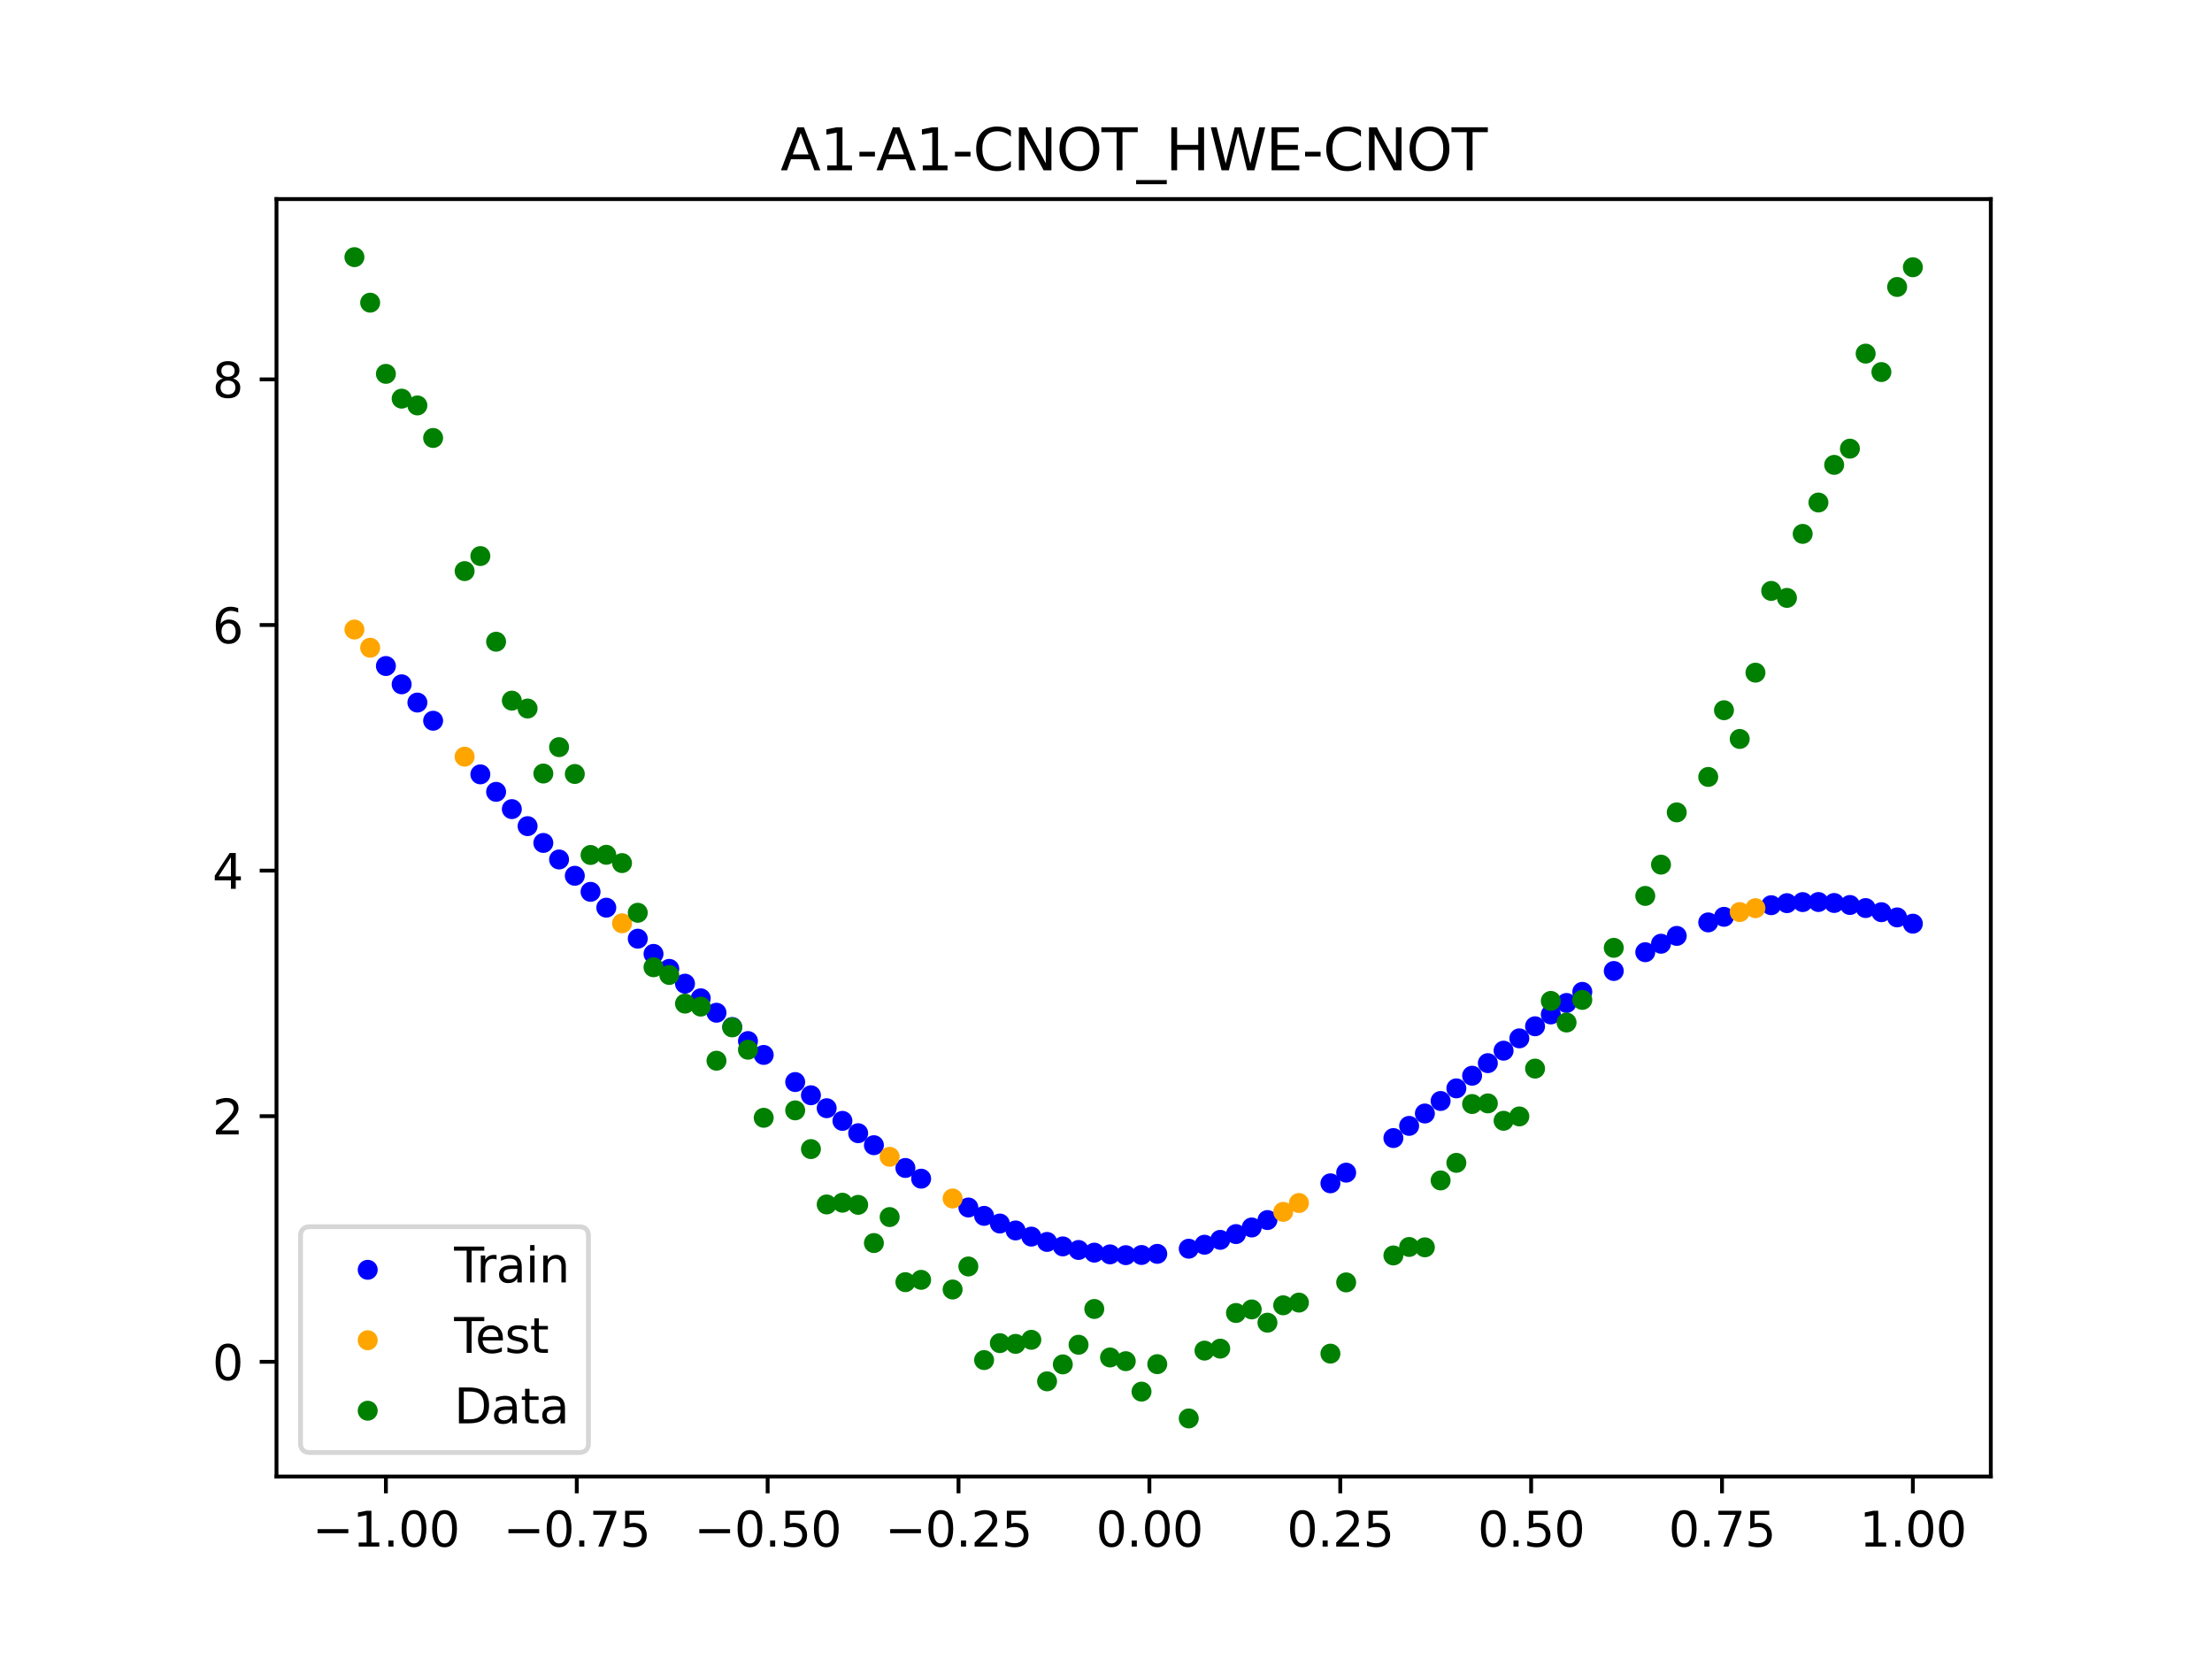 <?xml version="1.0" encoding="utf-8" standalone="no"?>
<!DOCTYPE svg PUBLIC "-//W3C//DTD SVG 1.1//EN"
  "http://www.w3.org/Graphics/SVG/1.1/DTD/svg11.dtd">
<svg xmlns:xlink="http://www.w3.org/1999/xlink" width="460.8pt" height="345.6pt" viewBox="0 0 460.8 345.6" xmlns="http://www.w3.org/2000/svg" version="1.1">
 <defs>
  <style type="text/css">*{stroke-linejoin: round; stroke-linecap: butt}</style>
 </defs>
 <g id="figure_1">
  <g id="patch_1">
   <path d="M 0 345.6 
L 460.8 345.6 
L 460.8 0 
L 0 0 
z
" style="fill: #ffffff"/>
  </g>
  <g id="axes_1">
   <g id="patch_2">
    <path d="M 57.6 307.584 
L 414.72 307.584 
L 414.72 41.472 
L 57.6 41.472 
z
" style="fill: #ffffff"/>
   </g>
   <g id="PathCollection_1">
    <defs>
     <path id="mf4f5e5ac88" d="M 0 1.581 
C 0.419 1.581 0.822 1.415 1.118 1.118 
C 1.415 0.822 1.581 0.419 1.581 0 
C 1.581 -0.419 1.415 -0.822 1.118 -1.118 
C 0.822 -1.415 0.419 -1.581 0 -1.581 
C -0.419 -1.581 -0.822 -1.415 -1.118 -1.118 
C -1.415 -0.822 -1.581 -0.419 -1.581 0 
C -1.581 0.419 -1.415 0.822 -1.118 1.118 
C -0.822 1.415 -0.419 1.581 0 1.581 
z
" style="stroke: #0000ff"/>
    </defs>
    <g clip-path="url(#p4b5ee2f07b)">
     <use xlink:href="#mf4f5e5ac88" x="208.286" y="254.884" style="fill: #0000ff; stroke: #0000ff"/>
     <use xlink:href="#mf4f5e5ac88" x="83.671" y="142.554" style="fill: #0000ff; stroke: #0000ff"/>
     <use xlink:href="#mf4f5e5ac88" x="349.297" y="194.965" style="fill: #0000ff; stroke: #0000ff"/>
     <use xlink:href="#mf4f5e5ac88" x="149.258" y="210.972" style="fill: #0000ff; stroke: #0000ff"/>
     <use xlink:href="#mf4f5e5ac88" x="293.548" y="234.542" style="fill: #0000ff; stroke: #0000ff"/>
     <use xlink:href="#mf4f5e5ac88" x="319.783" y="213.791" style="fill: #0000ff; stroke: #0000ff"/>
     <use xlink:href="#mf4f5e5ac88" x="254.196" y="258.284" style="fill: #0000ff; stroke: #0000ff"/>
     <use xlink:href="#mf4f5e5ac88" x="342.739" y="198.363" style="fill: #0000ff; stroke: #0000ff"/>
     <use xlink:href="#mf4f5e5ac88" x="142.699" y="204.919" style="fill: #0000ff; stroke: #0000ff"/>
     <use xlink:href="#mf4f5e5ac88" x="175.492" y="233.497" style="fill: #0000ff; stroke: #0000ff"/>
     <use xlink:href="#mf4f5e5ac88" x="250.917" y="259.301" style="fill: #0000ff; stroke: #0000ff"/>
     <use xlink:href="#mf4f5e5ac88" x="155.816" y="216.871" style="fill: #0000ff; stroke: #0000ff"/>
     <use xlink:href="#mf4f5e5ac88" x="86.95" y="146.357" style="fill: #0000ff; stroke: #0000ff"/>
     <use xlink:href="#mf4f5e5ac88" x="123.023" y="185.788" style="fill: #0000ff; stroke: #0000ff"/>
     <use xlink:href="#mf4f5e5ac88" x="313.224" y="218.874" style="fill: #0000ff; stroke: #0000ff"/>
     <use xlink:href="#mf4f5e5ac88" x="100.067" y="161.314" style="fill: #0000ff; stroke: #0000ff"/>
     <use xlink:href="#mf4f5e5ac88" x="132.861" y="195.547" style="fill: #0000ff; stroke: #0000ff"/>
     <use xlink:href="#mf4f5e5ac88" x="182.051" y="238.566" style="fill: #0000ff; stroke: #0000ff"/>
     <use xlink:href="#mf4f5e5ac88" x="382.091" y="188.108" style="fill: #0000ff; stroke: #0000ff"/>
     <use xlink:href="#mf4f5e5ac88" x="188.61" y="243.31" style="fill: #0000ff; stroke: #0000ff"/>
     <use xlink:href="#mf4f5e5ac88" x="247.638" y="260.13" style="fill: #0000ff; stroke: #0000ff"/>
     <use xlink:href="#mf4f5e5ac88" x="300.107" y="229.352" style="fill: #0000ff; stroke: #0000ff"/>
     <use xlink:href="#mf4f5e5ac88" x="152.537" y="213.941" style="fill: #0000ff; stroke: #0000ff"/>
     <use xlink:href="#mf4f5e5ac88" x="205.006" y="253.287" style="fill: #0000ff; stroke: #0000ff"/>
     <use xlink:href="#mf4f5e5ac88" x="306.666" y="224.094" style="fill: #0000ff; stroke: #0000ff"/>
     <use xlink:href="#mf4f5e5ac88" x="280.431" y="244.285" style="fill: #0000ff; stroke: #0000ff"/>
     <use xlink:href="#mf4f5e5ac88" x="90.229" y="150.142" style="fill: #0000ff; stroke: #0000ff"/>
     <use xlink:href="#mf4f5e5ac88" x="326.342" y="208.937" style="fill: #0000ff; stroke: #0000ff"/>
     <use xlink:href="#mf4f5e5ac88" x="296.828" y="231.962" style="fill: #0000ff; stroke: #0000ff"/>
     <use xlink:href="#mf4f5e5ac88" x="165.654" y="225.41" style="fill: #0000ff; stroke: #0000ff"/>
     <use xlink:href="#mf4f5e5ac88" x="231.241" y="261.309" style="fill: #0000ff; stroke: #0000ff"/>
     <use xlink:href="#mf4f5e5ac88" x="277.152" y="246.508" style="fill: #0000ff; stroke: #0000ff"/>
     <use xlink:href="#mf4f5e5ac88" x="106.626" y="168.554" style="fill: #0000ff; stroke: #0000ff"/>
     <use xlink:href="#mf4f5e5ac88" x="172.213" y="230.859" style="fill: #0000ff; stroke: #0000ff"/>
     <use xlink:href="#mf4f5e5ac88" x="346.018" y="196.595" style="fill: #0000ff; stroke: #0000ff"/>
     <use xlink:href="#mf4f5e5ac88" x="309.945" y="221.473" style="fill: #0000ff; stroke: #0000ff"/>
     <use xlink:href="#mf4f5e5ac88" x="359.135" y="190.991" style="fill: #0000ff; stroke: #0000ff"/>
     <use xlink:href="#mf4f5e5ac88" x="116.464" y="179.045" style="fill: #0000ff; stroke: #0000ff"/>
     <use xlink:href="#mf4f5e5ac88" x="103.347" y="164.958" style="fill: #0000ff; stroke: #0000ff"/>
     <use xlink:href="#mf4f5e5ac88" x="159.096" y="219.761" style="fill: #0000ff; stroke: #0000ff"/>
     <use xlink:href="#mf4f5e5ac88" x="119.743" y="182.442" style="fill: #0000ff; stroke: #0000ff"/>
     <use xlink:href="#mf4f5e5ac88" x="178.772" y="236.068" style="fill: #0000ff; stroke: #0000ff"/>
     <use xlink:href="#mf4f5e5ac88" x="241.079" y="261.2" style="fill: #0000ff; stroke: #0000ff"/>
     <use xlink:href="#mf4f5e5ac88" x="145.978" y="207.965" style="fill: #0000ff; stroke: #0000ff"/>
     <use xlink:href="#mf4f5e5ac88" x="168.934" y="228.162" style="fill: #0000ff; stroke: #0000ff"/>
     <use xlink:href="#mf4f5e5ac88" x="329.621" y="206.623" style="fill: #0000ff; stroke: #0000ff"/>
     <use xlink:href="#mf4f5e5ac88" x="264.034" y="254.161" style="fill: #0000ff; stroke: #0000ff"/>
     <use xlink:href="#mf4f5e5ac88" x="391.929" y="190.026" style="fill: #0000ff; stroke: #0000ff"/>
     <use xlink:href="#mf4f5e5ac88" x="336.18" y="202.274" style="fill: #0000ff; stroke: #0000ff"/>
     <use xlink:href="#mf4f5e5ac88" x="316.504" y="216.31" style="fill: #0000ff; stroke: #0000ff"/>
     <use xlink:href="#mf4f5e5ac88" x="191.889" y="245.54" style="fill: #0000ff; stroke: #0000ff"/>
     <use xlink:href="#mf4f5e5ac88" x="368.973" y="188.569" style="fill: #0000ff; stroke: #0000ff"/>
     <use xlink:href="#mf4f5e5ac88" x="398.487" y="192.418" style="fill: #0000ff; stroke: #0000ff"/>
     <use xlink:href="#mf4f5e5ac88" x="234.52" y="261.473" style="fill: #0000ff; stroke: #0000ff"/>
     <use xlink:href="#mf4f5e5ac88" x="109.905" y="172.102" style="fill: #0000ff; stroke: #0000ff"/>
     <use xlink:href="#mf4f5e5ac88" x="323.062" y="211.329" style="fill: #0000ff; stroke: #0000ff"/>
     <use xlink:href="#mf4f5e5ac88" x="126.302" y="189.087" style="fill: #0000ff; stroke: #0000ff"/>
     <use xlink:href="#mf4f5e5ac88" x="388.649" y="189.165" style="fill: #0000ff; stroke: #0000ff"/>
     <use xlink:href="#mf4f5e5ac88" x="227.962" y="260.948" style="fill: #0000ff; stroke: #0000ff"/>
     <use xlink:href="#mf4f5e5ac88" x="113.185" y="175.599" style="fill: #0000ff; stroke: #0000ff"/>
     <use xlink:href="#mf4f5e5ac88" x="260.755" y="255.706" style="fill: #0000ff; stroke: #0000ff"/>
     <use xlink:href="#mf4f5e5ac88" x="80.391" y="138.744" style="fill: #0000ff; stroke: #0000ff"/>
     <use xlink:href="#mf4f5e5ac88" x="139.42" y="201.835" style="fill: #0000ff; stroke: #0000ff"/>
     <use xlink:href="#mf4f5e5ac88" x="378.811" y="187.908" style="fill: #0000ff; stroke: #0000ff"/>
     <use xlink:href="#mf4f5e5ac88" x="375.532" y="187.922" style="fill: #0000ff; stroke: #0000ff"/>
     <use xlink:href="#mf4f5e5ac88" x="237.8" y="261.436" style="fill: #0000ff; stroke: #0000ff"/>
     <use xlink:href="#mf4f5e5ac88" x="290.269" y="237.078" style="fill: #0000ff; stroke: #0000ff"/>
     <use xlink:href="#mf4f5e5ac88" x="211.565" y="256.327" style="fill: #0000ff; stroke: #0000ff"/>
     <use xlink:href="#mf4f5e5ac88" x="136.14" y="198.712" style="fill: #0000ff; stroke: #0000ff"/>
     <use xlink:href="#mf4f5e5ac88" x="395.208" y="191.111" style="fill: #0000ff; stroke: #0000ff"/>
     <use xlink:href="#mf4f5e5ac88" x="385.37" y="188.526" style="fill: #0000ff; stroke: #0000ff"/>
     <use xlink:href="#mf4f5e5ac88" x="303.386" y="226.725" style="fill: #0000ff; stroke: #0000ff"/>
     <use xlink:href="#mf4f5e5ac88" x="224.682" y="260.392" style="fill: #0000ff; stroke: #0000ff"/>
     <use xlink:href="#mf4f5e5ac88" x="372.253" y="188.144" style="fill: #0000ff; stroke: #0000ff"/>
     <use xlink:href="#mf4f5e5ac88" x="257.476" y="257.083" style="fill: #0000ff; stroke: #0000ff"/>
     <use xlink:href="#mf4f5e5ac88" x="221.403" y="259.647" style="fill: #0000ff; stroke: #0000ff"/>
     <use xlink:href="#mf4f5e5ac88" x="355.856" y="192.154" style="fill: #0000ff; stroke: #0000ff"/>
     <use xlink:href="#mf4f5e5ac88" x="201.727" y="251.545" style="fill: #0000ff; stroke: #0000ff"/>
     <use xlink:href="#mf4f5e5ac88" x="214.844" y="257.607" style="fill: #0000ff; stroke: #0000ff"/>
     <use xlink:href="#mf4f5e5ac88" x="218.124" y="258.716" style="fill: #0000ff; stroke: #0000ff"/>
    </g>
   </g>
   <g id="PathCollection_2">
    <defs>
     <path id="mdca60b4e38" d="M 0 1.581 
C 0.419 1.581 0.822 1.415 1.118 1.118 
C 1.415 0.822 1.581 0.419 1.581 0 
C 1.581 -0.419 1.415 -0.822 1.118 -1.118 
C 0.822 -1.415 0.419 -1.581 0 -1.581 
C -0.419 -1.581 -0.822 -1.415 -1.118 -1.118 
C -1.415 -0.822 -1.581 -0.419 -1.581 0 
C -1.581 0.419 -1.415 0.822 -1.118 1.118 
C -0.822 1.415 -0.419 1.581 0 1.581 
z
" style="stroke: #ffa500"/>
    </defs>
    <g clip-path="url(#p4b5ee2f07b)">
     <use xlink:href="#mdca60b4e38" x="198.448" y="249.666" style="fill: #ffa500; stroke: #ffa500"/>
     <use xlink:href="#mdca60b4e38" x="365.694" y="189.19" style="fill: #ffa500; stroke: #ffa500"/>
     <use xlink:href="#mdca60b4e38" x="73.833" y="131.145" style="fill: #ffa500; stroke: #ffa500"/>
     <use xlink:href="#mdca60b4e38" x="96.788" y="157.628" style="fill: #ffa500; stroke: #ffa500"/>
     <use xlink:href="#mdca60b4e38" x="267.314" y="252.458" style="fill: #ffa500; stroke: #ffa500"/>
     <use xlink:href="#mdca60b4e38" x="129.581" y="192.339" style="fill: #ffa500; stroke: #ffa500"/>
     <use xlink:href="#mdca60b4e38" x="185.33" y="240.983" style="fill: #ffa500; stroke: #ffa500"/>
     <use xlink:href="#mdca60b4e38" x="270.593" y="250.607" style="fill: #ffa500; stroke: #ffa500"/>
     <use xlink:href="#mdca60b4e38" x="77.112" y="134.936" style="fill: #ffa500; stroke: #ffa500"/>
     <use xlink:href="#mdca60b4e38" x="362.415" y="190" style="fill: #ffa500; stroke: #ffa500"/>
    </g>
   </g>
   <g id="PathCollection_3">
    <defs>
     <path id="m0c8c5bd851" d="M 0 1.581 
C 0.419 1.581 0.822 1.415 1.118 1.118 
C 1.415 0.822 1.581 0.419 1.581 0 
C 1.581 -0.419 1.415 -0.822 1.118 -1.118 
C 0.822 -1.415 0.419 -1.581 0 -1.581 
C -0.419 -1.581 -0.822 -1.415 -1.118 -1.118 
C -1.415 -0.822 -1.581 -0.419 -1.581 0 
C -1.581 0.419 -1.415 0.822 -1.118 1.118 
C -0.822 1.415 -0.419 1.581 0 1.581 
z
" style="stroke: #008000"/>
    </defs>
    <g clip-path="url(#p4b5ee2f07b)">
     <use xlink:href="#m0c8c5bd851" x="208.286" y="279.798" style="fill: #008000; stroke: #008000"/>
     <use xlink:href="#m0c8c5bd851" x="83.671" y="83.047" style="fill: #008000; stroke: #008000"/>
     <use xlink:href="#m0c8c5bd851" x="349.297" y="169.235" style="fill: #008000; stroke: #008000"/>
     <use xlink:href="#m0c8c5bd851" x="149.258" y="220.967" style="fill: #008000; stroke: #008000"/>
     <use xlink:href="#m0c8c5bd851" x="293.548" y="259.766" style="fill: #008000; stroke: #008000"/>
     <use xlink:href="#m0c8c5bd851" x="319.783" y="222.609" style="fill: #008000; stroke: #008000"/>
     <use xlink:href="#m0c8c5bd851" x="254.196" y="280.945" style="fill: #008000; stroke: #008000"/>
     <use xlink:href="#m0c8c5bd851" x="342.739" y="186.636" style="fill: #008000; stroke: #008000"/>
     <use xlink:href="#m0c8c5bd851" x="142.699" y="209.073" style="fill: #008000; stroke: #008000"/>
     <use xlink:href="#m0c8c5bd851" x="175.492" y="250.548" style="fill: #008000; stroke: #008000"/>
     <use xlink:href="#m0c8c5bd851" x="250.917" y="281.357" style="fill: #008000; stroke: #008000"/>
     <use xlink:href="#m0c8c5bd851" x="155.816" y="218.675" style="fill: #008000; stroke: #008000"/>
     <use xlink:href="#m0c8c5bd851" x="86.95" y="84.461" style="fill: #008000; stroke: #008000"/>
     <use xlink:href="#m0c8c5bd851" x="123.023" y="178.109" style="fill: #008000; stroke: #008000"/>
     <use xlink:href="#m0c8c5bd851" x="313.224" y="233.476" style="fill: #008000; stroke: #008000"/>
     <use xlink:href="#m0c8c5bd851" x="100.067" y="115.838" style="fill: #008000; stroke: #008000"/>
     <use xlink:href="#m0c8c5bd851" x="132.861" y="190.145" style="fill: #008000; stroke: #008000"/>
     <use xlink:href="#m0c8c5bd851" x="182.051" y="258.951" style="fill: #008000; stroke: #008000"/>
     <use xlink:href="#m0c8c5bd851" x="382.091" y="96.844" style="fill: #008000; stroke: #008000"/>
     <use xlink:href="#m0c8c5bd851" x="188.61" y="267.097" style="fill: #008000; stroke: #008000"/>
     <use xlink:href="#m0c8c5bd851" x="247.638" y="295.488" style="fill: #008000; stroke: #008000"/>
     <use xlink:href="#m0c8c5bd851" x="300.107" y="245.907" style="fill: #008000; stroke: #008000"/>
     <use xlink:href="#m0c8c5bd851" x="152.537" y="214.021" style="fill: #008000; stroke: #008000"/>
     <use xlink:href="#m0c8c5bd851" x="205.006" y="283.329" style="fill: #008000; stroke: #008000"/>
     <use xlink:href="#m0c8c5bd851" x="306.666" y="229.986" style="fill: #008000; stroke: #008000"/>
     <use xlink:href="#m0c8c5bd851" x="280.431" y="267.148" style="fill: #008000; stroke: #008000"/>
     <use xlink:href="#m0c8c5bd851" x="90.229" y="91.238" style="fill: #008000; stroke: #008000"/>
     <use xlink:href="#m0c8c5bd851" x="326.342" y="213.009" style="fill: #008000; stroke: #008000"/>
     <use xlink:href="#m0c8c5bd851" x="296.828" y="259.841" style="fill: #008000; stroke: #008000"/>
     <use xlink:href="#m0c8c5bd851" x="165.654" y="231.312" style="fill: #008000; stroke: #008000"/>
     <use xlink:href="#m0c8c5bd851" x="231.241" y="282.785" style="fill: #008000; stroke: #008000"/>
     <use xlink:href="#m0c8c5bd851" x="277.152" y="281.988" style="fill: #008000; stroke: #008000"/>
     <use xlink:href="#m0c8c5bd851" x="106.626" y="145.957" style="fill: #008000; stroke: #008000"/>
     <use xlink:href="#m0c8c5bd851" x="172.213" y="250.909" style="fill: #008000; stroke: #008000"/>
     <use xlink:href="#m0c8c5bd851" x="346.018" y="180.121" style="fill: #008000; stroke: #008000"/>
     <use xlink:href="#m0c8c5bd851" x="309.945" y="229.858" style="fill: #008000; stroke: #008000"/>
     <use xlink:href="#m0c8c5bd851" x="359.135" y="147.953" style="fill: #008000; stroke: #008000"/>
     <use xlink:href="#m0c8c5bd851" x="116.464" y="155.642" style="fill: #008000; stroke: #008000"/>
     <use xlink:href="#m0c8c5bd851" x="103.347" y="133.681" style="fill: #008000; stroke: #008000"/>
     <use xlink:href="#m0c8c5bd851" x="159.096" y="232.856" style="fill: #008000; stroke: #008000"/>
     <use xlink:href="#m0c8c5bd851" x="119.743" y="161.234" style="fill: #008000; stroke: #008000"/>
     <use xlink:href="#m0c8c5bd851" x="178.772" y="250.991" style="fill: #008000; stroke: #008000"/>
     <use xlink:href="#m0c8c5bd851" x="241.079" y="284.178" style="fill: #008000; stroke: #008000"/>
     <use xlink:href="#m0c8c5bd851" x="145.978" y="209.694" style="fill: #008000; stroke: #008000"/>
     <use xlink:href="#m0c8c5bd851" x="168.934" y="239.376" style="fill: #008000; stroke: #008000"/>
     <use xlink:href="#m0c8c5bd851" x="329.621" y="208.299" style="fill: #008000; stroke: #008000"/>
     <use xlink:href="#m0c8c5bd851" x="264.034" y="275.541" style="fill: #008000; stroke: #008000"/>
     <use xlink:href="#m0c8c5bd851" x="391.929" y="77.507" style="fill: #008000; stroke: #008000"/>
     <use xlink:href="#m0c8c5bd851" x="336.18" y="197.449" style="fill: #008000; stroke: #008000"/>
     <use xlink:href="#m0c8c5bd851" x="316.504" y="232.571" style="fill: #008000; stroke: #008000"/>
     <use xlink:href="#m0c8c5bd851" x="191.889" y="266.612" style="fill: #008000; stroke: #008000"/>
     <use xlink:href="#m0c8c5bd851" x="368.973" y="123.096" style="fill: #008000; stroke: #008000"/>
     <use xlink:href="#m0c8c5bd851" x="398.487" y="55.672" style="fill: #008000; stroke: #008000"/>
     <use xlink:href="#m0c8c5bd851" x="234.52" y="283.56" style="fill: #008000; stroke: #008000"/>
     <use xlink:href="#m0c8c5bd851" x="109.905" y="147.599" style="fill: #008000; stroke: #008000"/>
     <use xlink:href="#m0c8c5bd851" x="323.062" y="208.507" style="fill: #008000; stroke: #008000"/>
     <use xlink:href="#m0c8c5bd851" x="126.302" y="178.07" style="fill: #008000; stroke: #008000"/>
     <use xlink:href="#m0c8c5bd851" x="388.649" y="73.667" style="fill: #008000; stroke: #008000"/>
     <use xlink:href="#m0c8c5bd851" x="227.962" y="272.682" style="fill: #008000; stroke: #008000"/>
     <use xlink:href="#m0c8c5bd851" x="113.185" y="161.141" style="fill: #008000; stroke: #008000"/>
     <use xlink:href="#m0c8c5bd851" x="260.755" y="272.778" style="fill: #008000; stroke: #008000"/>
     <use xlink:href="#m0c8c5bd851" x="80.391" y="77.883" style="fill: #008000; stroke: #008000"/>
     <use xlink:href="#m0c8c5bd851" x="139.42" y="203.102" style="fill: #008000; stroke: #008000"/>
     <use xlink:href="#m0c8c5bd851" x="378.811" y="104.684" style="fill: #008000; stroke: #008000"/>
     <use xlink:href="#m0c8c5bd851" x="375.532" y="111.216" style="fill: #008000; stroke: #008000"/>
     <use xlink:href="#m0c8c5bd851" x="237.8" y="289.903" style="fill: #008000; stroke: #008000"/>
     <use xlink:href="#m0c8c5bd851" x="290.269" y="261.533" style="fill: #008000; stroke: #008000"/>
     <use xlink:href="#m0c8c5bd851" x="211.565" y="279.954" style="fill: #008000; stroke: #008000"/>
     <use xlink:href="#m0c8c5bd851" x="136.14" y="201.496" style="fill: #008000; stroke: #008000"/>
     <use xlink:href="#m0c8c5bd851" x="395.208" y="59.781" style="fill: #008000; stroke: #008000"/>
     <use xlink:href="#m0c8c5bd851" x="385.37" y="93.463" style="fill: #008000; stroke: #008000"/>
     <use xlink:href="#m0c8c5bd851" x="303.386" y="242.242" style="fill: #008000; stroke: #008000"/>
     <use xlink:href="#m0c8c5bd851" x="224.682" y="280.135" style="fill: #008000; stroke: #008000"/>
     <use xlink:href="#m0c8c5bd851" x="372.253" y="124.552" style="fill: #008000; stroke: #008000"/>
     <use xlink:href="#m0c8c5bd851" x="257.476" y="273.52" style="fill: #008000; stroke: #008000"/>
     <use xlink:href="#m0c8c5bd851" x="221.403" y="284.229" style="fill: #008000; stroke: #008000"/>
     <use xlink:href="#m0c8c5bd851" x="355.856" y="161.851" style="fill: #008000; stroke: #008000"/>
     <use xlink:href="#m0c8c5bd851" x="201.727" y="263.828" style="fill: #008000; stroke: #008000"/>
     <use xlink:href="#m0c8c5bd851" x="214.844" y="279.105" style="fill: #008000; stroke: #008000"/>
     <use xlink:href="#m0c8c5bd851" x="218.124" y="287.758" style="fill: #008000; stroke: #008000"/>
    </g>
   </g>
   <g id="PathCollection_4">
    <g clip-path="url(#p4b5ee2f07b)">
     <use xlink:href="#m0c8c5bd851" x="198.448" y="268.627" style="fill: #008000; stroke: #008000"/>
     <use xlink:href="#m0c8c5bd851" x="365.694" y="140.127" style="fill: #008000; stroke: #008000"/>
     <use xlink:href="#m0c8c5bd851" x="73.833" y="53.568" style="fill: #008000; stroke: #008000"/>
     <use xlink:href="#m0c8c5bd851" x="96.788" y="118.971" style="fill: #008000; stroke: #008000"/>
     <use xlink:href="#m0c8c5bd851" x="267.314" y="271.918" style="fill: #008000; stroke: #008000"/>
     <use xlink:href="#m0c8c5bd851" x="129.581" y="179.797" style="fill: #008000; stroke: #008000"/>
     <use xlink:href="#m0c8c5bd851" x="185.33" y="253.537" style="fill: #008000; stroke: #008000"/>
     <use xlink:href="#m0c8c5bd851" x="270.593" y="271.354" style="fill: #008000; stroke: #008000"/>
     <use xlink:href="#m0c8c5bd851" x="77.112" y="63.052" style="fill: #008000; stroke: #008000"/>
     <use xlink:href="#m0c8c5bd851" x="362.415" y="153.936" style="fill: #008000; stroke: #008000"/>
    </g>
   </g>
   <g id="matplotlib.axis_1">
    <g id="xtick_1">
     <g id="line2d_1">
      <defs>
       <path id="m1cff3e591e" d="M 0 0 
L 0 3.5 
" style="stroke: #000000; stroke-width: 0.8"/>
      </defs>
      <g>
       <use xlink:href="#m1cff3e591e" x="80.391" y="307.584" style="stroke: #000000; stroke-width: 0.8"/>
      </g>
     </g>
     <g id="text_1">
      <!-- −1.00 -->
      <g transform="translate(65.069 322.182) scale(0.1 -0.1)">
       <defs>
        <path id="DejaVuSans-2212" d="M 678 2272 
L 4684 2272 
L 4684 1741 
L 678 1741 
L 678 2272 
z
" transform="scale(0.016)"/>
        <path id="DejaVuSans-31" d="M 794 531 
L 1825 531 
L 1825 4091 
L 703 3866 
L 703 4441 
L 1819 4666 
L 2450 4666 
L 2450 531 
L 3481 531 
L 3481 0 
L 794 0 
L 794 531 
z
" transform="scale(0.016)"/>
        <path id="DejaVuSans-2e" d="M 684 794 
L 1344 794 
L 1344 0 
L 684 0 
L 684 794 
z
" transform="scale(0.016)"/>
        <path id="DejaVuSans-30" d="M 2034 4250 
Q 1547 4250 1301 3770 
Q 1056 3291 1056 2328 
Q 1056 1369 1301 889 
Q 1547 409 2034 409 
Q 2525 409 2770 889 
Q 3016 1369 3016 2328 
Q 3016 3291 2770 3770 
Q 2525 4250 2034 4250 
z
M 2034 4750 
Q 2819 4750 3233 4129 
Q 3647 3509 3647 2328 
Q 3647 1150 3233 529 
Q 2819 -91 2034 -91 
Q 1250 -91 836 529 
Q 422 1150 422 2328 
Q 422 3509 836 4129 
Q 1250 4750 2034 4750 
z
" transform="scale(0.016)"/>
       </defs>
       <use xlink:href="#DejaVuSans-2212"/>
       <use xlink:href="#DejaVuSans-31" x="83.789"/>
       <use xlink:href="#DejaVuSans-2e" x="147.412"/>
       <use xlink:href="#DejaVuSans-30" x="179.199"/>
       <use xlink:href="#DejaVuSans-30" x="242.822"/>
      </g>
     </g>
    </g>
    <g id="xtick_2">
     <g id="line2d_2">
      <g>
       <use xlink:href="#m1cff3e591e" x="120.153" y="307.584" style="stroke: #000000; stroke-width: 0.8"/>
      </g>
     </g>
     <g id="text_2">
      <!-- −0.75 -->
      <g transform="translate(104.831 322.182) scale(0.1 -0.1)">
       <defs>
        <path id="DejaVuSans-37" d="M 525 4666 
L 3525 4666 
L 3525 4397 
L 1831 0 
L 1172 0 
L 2766 4134 
L 525 4134 
L 525 4666 
z
" transform="scale(0.016)"/>
        <path id="DejaVuSans-35" d="M 691 4666 
L 3169 4666 
L 3169 4134 
L 1269 4134 
L 1269 2991 
Q 1406 3038 1543 3061 
Q 1681 3084 1819 3084 
Q 2600 3084 3056 2656 
Q 3513 2228 3513 1497 
Q 3513 744 3044 326 
Q 2575 -91 1722 -91 
Q 1428 -91 1123 -41 
Q 819 9 494 109 
L 494 744 
Q 775 591 1075 516 
Q 1375 441 1709 441 
Q 2250 441 2565 725 
Q 2881 1009 2881 1497 
Q 2881 1984 2565 2268 
Q 2250 2553 1709 2553 
Q 1456 2553 1204 2497 
Q 953 2441 691 2322 
L 691 4666 
z
" transform="scale(0.016)"/>
       </defs>
       <use xlink:href="#DejaVuSans-2212"/>
       <use xlink:href="#DejaVuSans-30" x="83.789"/>
       <use xlink:href="#DejaVuSans-2e" x="147.412"/>
       <use xlink:href="#DejaVuSans-37" x="179.199"/>
       <use xlink:href="#DejaVuSans-35" x="242.822"/>
      </g>
     </g>
    </g>
    <g id="xtick_3">
     <g id="line2d_3">
      <g>
       <use xlink:href="#m1cff3e591e" x="159.915" y="307.584" style="stroke: #000000; stroke-width: 0.8"/>
      </g>
     </g>
     <g id="text_3">
      <!-- −0.50 -->
      <g transform="translate(144.593 322.182) scale(0.1 -0.1)">
       <use xlink:href="#DejaVuSans-2212"/>
       <use xlink:href="#DejaVuSans-30" x="83.789"/>
       <use xlink:href="#DejaVuSans-2e" x="147.412"/>
       <use xlink:href="#DejaVuSans-35" x="179.199"/>
       <use xlink:href="#DejaVuSans-30" x="242.822"/>
      </g>
     </g>
    </g>
    <g id="xtick_4">
     <g id="line2d_4">
      <g>
       <use xlink:href="#m1cff3e591e" x="199.677" y="307.584" style="stroke: #000000; stroke-width: 0.8"/>
      </g>
     </g>
     <g id="text_4">
      <!-- −0.25 -->
      <g transform="translate(184.355 322.182) scale(0.1 -0.1)">
       <defs>
        <path id="DejaVuSans-32" d="M 1228 531 
L 3431 531 
L 3431 0 
L 469 0 
L 469 531 
Q 828 903 1448 1529 
Q 2069 2156 2228 2338 
Q 2531 2678 2651 2914 
Q 2772 3150 2772 3378 
Q 2772 3750 2511 3984 
Q 2250 4219 1831 4219 
Q 1534 4219 1204 4116 
Q 875 4013 500 3803 
L 500 4441 
Q 881 4594 1212 4672 
Q 1544 4750 1819 4750 
Q 2544 4750 2975 4387 
Q 3406 4025 3406 3419 
Q 3406 3131 3298 2873 
Q 3191 2616 2906 2266 
Q 2828 2175 2409 1742 
Q 1991 1309 1228 531 
z
" transform="scale(0.016)"/>
       </defs>
       <use xlink:href="#DejaVuSans-2212"/>
       <use xlink:href="#DejaVuSans-30" x="83.789"/>
       <use xlink:href="#DejaVuSans-2e" x="147.412"/>
       <use xlink:href="#DejaVuSans-32" x="179.199"/>
       <use xlink:href="#DejaVuSans-35" x="242.822"/>
      </g>
     </g>
    </g>
    <g id="xtick_5">
     <g id="line2d_5">
      <g>
       <use xlink:href="#m1cff3e591e" x="239.439" y="307.584" style="stroke: #000000; stroke-width: 0.8"/>
      </g>
     </g>
     <g id="text_5">
      <!-- 0.00 -->
      <g transform="translate(228.307 322.182) scale(0.1 -0.1)">
       <use xlink:href="#DejaVuSans-30"/>
       <use xlink:href="#DejaVuSans-2e" x="63.623"/>
       <use xlink:href="#DejaVuSans-30" x="95.41"/>
       <use xlink:href="#DejaVuSans-30" x="159.033"/>
      </g>
     </g>
    </g>
    <g id="xtick_6">
     <g id="line2d_6">
      <g>
       <use xlink:href="#m1cff3e591e" x="279.201" y="307.584" style="stroke: #000000; stroke-width: 0.8"/>
      </g>
     </g>
     <g id="text_6">
      <!-- 0.25 -->
      <g transform="translate(268.069 322.182) scale(0.1 -0.1)">
       <use xlink:href="#DejaVuSans-30"/>
       <use xlink:href="#DejaVuSans-2e" x="63.623"/>
       <use xlink:href="#DejaVuSans-32" x="95.41"/>
       <use xlink:href="#DejaVuSans-35" x="159.033"/>
      </g>
     </g>
    </g>
    <g id="xtick_7">
     <g id="line2d_7">
      <g>
       <use xlink:href="#m1cff3e591e" x="318.963" y="307.584" style="stroke: #000000; stroke-width: 0.8"/>
      </g>
     </g>
     <g id="text_7">
      <!-- 0.50 -->
      <g transform="translate(307.83 322.182) scale(0.1 -0.1)">
       <use xlink:href="#DejaVuSans-30"/>
       <use xlink:href="#DejaVuSans-2e" x="63.623"/>
       <use xlink:href="#DejaVuSans-35" x="95.41"/>
       <use xlink:href="#DejaVuSans-30" x="159.033"/>
      </g>
     </g>
    </g>
    <g id="xtick_8">
     <g id="line2d_8">
      <g>
       <use xlink:href="#m1cff3e591e" x="358.725" y="307.584" style="stroke: #000000; stroke-width: 0.8"/>
      </g>
     </g>
     <g id="text_8">
      <!-- 0.75 -->
      <g transform="translate(347.592 322.182) scale(0.1 -0.1)">
       <use xlink:href="#DejaVuSans-30"/>
       <use xlink:href="#DejaVuSans-2e" x="63.623"/>
       <use xlink:href="#DejaVuSans-37" x="95.41"/>
       <use xlink:href="#DejaVuSans-35" x="159.033"/>
      </g>
     </g>
    </g>
    <g id="xtick_9">
     <g id="line2d_9">
      <g>
       <use xlink:href="#m1cff3e591e" x="398.487" y="307.584" style="stroke: #000000; stroke-width: 0.8"/>
      </g>
     </g>
     <g id="text_9">
      <!-- 1.00 -->
      <g transform="translate(387.354 322.182) scale(0.1 -0.1)">
       <use xlink:href="#DejaVuSans-31"/>
       <use xlink:href="#DejaVuSans-2e" x="63.623"/>
       <use xlink:href="#DejaVuSans-30" x="95.41"/>
       <use xlink:href="#DejaVuSans-30" x="159.033"/>
      </g>
     </g>
    </g>
   </g>
   <g id="matplotlib.axis_2">
    <g id="ytick_1">
     <g id="line2d_10">
      <defs>
       <path id="mc154a8f2c8" d="M 0 0 
L -3.5 0 
" style="stroke: #000000; stroke-width: 0.8"/>
      </defs>
      <g>
       <use xlink:href="#mc154a8f2c8" x="57.6" y="283.689" style="stroke: #000000; stroke-width: 0.8"/>
      </g>
     </g>
     <g id="text_10">
      <!-- 0 -->
      <g transform="translate(44.237 287.489) scale(0.1 -0.1)">
       <use xlink:href="#DejaVuSans-30"/>
      </g>
     </g>
    </g>
    <g id="ytick_2">
     <g id="line2d_11">
      <g>
       <use xlink:href="#mc154a8f2c8" x="57.6" y="232.524" style="stroke: #000000; stroke-width: 0.8"/>
      </g>
     </g>
     <g id="text_11">
      <!-- 2 -->
      <g transform="translate(44.237 236.324) scale(0.1 -0.1)">
       <use xlink:href="#DejaVuSans-32"/>
      </g>
     </g>
    </g>
    <g id="ytick_3">
     <g id="line2d_12">
      <g>
       <use xlink:href="#mc154a8f2c8" x="57.6" y="181.36" style="stroke: #000000; stroke-width: 0.8"/>
      </g>
     </g>
     <g id="text_12">
      <!-- 4 -->
      <g transform="translate(44.237 185.159) scale(0.1 -0.1)">
       <defs>
        <path id="DejaVuSans-34" d="M 2419 4116 
L 825 1625 
L 2419 1625 
L 2419 4116 
z
M 2253 4666 
L 3047 4666 
L 3047 1625 
L 3713 1625 
L 3713 1100 
L 3047 1100 
L 3047 0 
L 2419 0 
L 2419 1100 
L 313 1100 
L 313 1709 
L 2253 4666 
z
" transform="scale(0.016)"/>
       </defs>
       <use xlink:href="#DejaVuSans-34"/>
      </g>
     </g>
    </g>
    <g id="ytick_4">
     <g id="line2d_13">
      <g>
       <use xlink:href="#mc154a8f2c8" x="57.6" y="130.195" style="stroke: #000000; stroke-width: 0.8"/>
      </g>
     </g>
     <g id="text_13">
      <!-- 6 -->
      <g transform="translate(44.237 133.994) scale(0.1 -0.1)">
       <defs>
        <path id="DejaVuSans-36" d="M 2113 2584 
Q 1688 2584 1439 2293 
Q 1191 2003 1191 1497 
Q 1191 994 1439 701 
Q 1688 409 2113 409 
Q 2538 409 2786 701 
Q 3034 994 3034 1497 
Q 3034 2003 2786 2293 
Q 2538 2584 2113 2584 
z
M 3366 4563 
L 3366 3988 
Q 3128 4100 2886 4159 
Q 2644 4219 2406 4219 
Q 1781 4219 1451 3797 
Q 1122 3375 1075 2522 
Q 1259 2794 1537 2939 
Q 1816 3084 2150 3084 
Q 2853 3084 3261 2657 
Q 3669 2231 3669 1497 
Q 3669 778 3244 343 
Q 2819 -91 2113 -91 
Q 1303 -91 875 529 
Q 447 1150 447 2328 
Q 447 3434 972 4092 
Q 1497 4750 2381 4750 
Q 2619 4750 2861 4703 
Q 3103 4656 3366 4563 
z
" transform="scale(0.016)"/>
       </defs>
       <use xlink:href="#DejaVuSans-36"/>
      </g>
     </g>
    </g>
    <g id="ytick_5">
     <g id="line2d_14">
      <g>
       <use xlink:href="#mc154a8f2c8" x="57.6" y="79.03" style="stroke: #000000; stroke-width: 0.8"/>
      </g>
     </g>
     <g id="text_14">
      <!-- 8 -->
      <g transform="translate(44.237 82.829) scale(0.1 -0.1)">
       <defs>
        <path id="DejaVuSans-38" d="M 2034 2216 
Q 1584 2216 1326 1975 
Q 1069 1734 1069 1313 
Q 1069 891 1326 650 
Q 1584 409 2034 409 
Q 2484 409 2743 651 
Q 3003 894 3003 1313 
Q 3003 1734 2745 1975 
Q 2488 2216 2034 2216 
z
M 1403 2484 
Q 997 2584 770 2862 
Q 544 3141 544 3541 
Q 544 4100 942 4425 
Q 1341 4750 2034 4750 
Q 2731 4750 3128 4425 
Q 3525 4100 3525 3541 
Q 3525 3141 3298 2862 
Q 3072 2584 2669 2484 
Q 3125 2378 3379 2068 
Q 3634 1759 3634 1313 
Q 3634 634 3220 271 
Q 2806 -91 2034 -91 
Q 1263 -91 848 271 
Q 434 634 434 1313 
Q 434 1759 690 2068 
Q 947 2378 1403 2484 
z
M 1172 3481 
Q 1172 3119 1398 2916 
Q 1625 2713 2034 2713 
Q 2441 2713 2670 2916 
Q 2900 3119 2900 3481 
Q 2900 3844 2670 4047 
Q 2441 4250 2034 4250 
Q 1625 4250 1398 4047 
Q 1172 3844 1172 3481 
z
" transform="scale(0.016)"/>
       </defs>
       <use xlink:href="#DejaVuSans-38"/>
      </g>
     </g>
    </g>
   </g>
   <g id="patch_3">
    <path d="M 57.6 307.584 
L 57.6 41.472 
" style="fill: none; stroke: #000000; stroke-width: 0.8; stroke-linejoin: miter; stroke-linecap: square"/>
   </g>
   <g id="patch_4">
    <path d="M 414.72 307.584 
L 414.72 41.472 
" style="fill: none; stroke: #000000; stroke-width: 0.8; stroke-linejoin: miter; stroke-linecap: square"/>
   </g>
   <g id="patch_5">
    <path d="M 57.6 307.584 
L 414.72 307.584 
" style="fill: none; stroke: #000000; stroke-width: 0.8; stroke-linejoin: miter; stroke-linecap: square"/>
   </g>
   <g id="patch_6">
    <path d="M 57.6 41.472 
L 414.72 41.472 
" style="fill: none; stroke: #000000; stroke-width: 0.8; stroke-linejoin: miter; stroke-linecap: square"/>
   </g>
   <g id="text_15">
    <!-- A1-A1-CNOT_HWE-CNOT -->
    <g transform="translate(162.589 35.472) scale(0.12 -0.12)">
     <defs>
      <path id="DejaVuSans-41" d="M 2188 4044 
L 1331 1722 
L 3047 1722 
L 2188 4044 
z
M 1831 4666 
L 2547 4666 
L 4325 0 
L 3669 0 
L 3244 1197 
L 1141 1197 
L 716 0 
L 50 0 
L 1831 4666 
z
" transform="scale(0.016)"/>
      <path id="DejaVuSans-2d" d="M 313 2009 
L 1997 2009 
L 1997 1497 
L 313 1497 
L 313 2009 
z
" transform="scale(0.016)"/>
      <path id="DejaVuSans-43" d="M 4122 4306 
L 4122 3641 
Q 3803 3938 3442 4084 
Q 3081 4231 2675 4231 
Q 1875 4231 1450 3742 
Q 1025 3253 1025 2328 
Q 1025 1406 1450 917 
Q 1875 428 2675 428 
Q 3081 428 3442 575 
Q 3803 722 4122 1019 
L 4122 359 
Q 3791 134 3420 21 
Q 3050 -91 2638 -91 
Q 1578 -91 968 557 
Q 359 1206 359 2328 
Q 359 3453 968 4101 
Q 1578 4750 2638 4750 
Q 3056 4750 3426 4639 
Q 3797 4528 4122 4306 
z
" transform="scale(0.016)"/>
      <path id="DejaVuSans-4e" d="M 628 4666 
L 1478 4666 
L 3547 763 
L 3547 4666 
L 4159 4666 
L 4159 0 
L 3309 0 
L 1241 3903 
L 1241 0 
L 628 0 
L 628 4666 
z
" transform="scale(0.016)"/>
      <path id="DejaVuSans-4f" d="M 2522 4238 
Q 1834 4238 1429 3725 
Q 1025 3213 1025 2328 
Q 1025 1447 1429 934 
Q 1834 422 2522 422 
Q 3209 422 3611 934 
Q 4013 1447 4013 2328 
Q 4013 3213 3611 3725 
Q 3209 4238 2522 4238 
z
M 2522 4750 
Q 3503 4750 4090 4092 
Q 4678 3434 4678 2328 
Q 4678 1225 4090 567 
Q 3503 -91 2522 -91 
Q 1538 -91 948 565 
Q 359 1222 359 2328 
Q 359 3434 948 4092 
Q 1538 4750 2522 4750 
z
" transform="scale(0.016)"/>
      <path id="DejaVuSans-54" d="M -19 4666 
L 3928 4666 
L 3928 4134 
L 2272 4134 
L 2272 0 
L 1638 0 
L 1638 4134 
L -19 4134 
L -19 4666 
z
" transform="scale(0.016)"/>
      <path id="DejaVuSans-5f" d="M 3263 -1063 
L 3263 -1509 
L -63 -1509 
L -63 -1063 
L 3263 -1063 
z
" transform="scale(0.016)"/>
      <path id="DejaVuSans-48" d="M 628 4666 
L 1259 4666 
L 1259 2753 
L 3553 2753 
L 3553 4666 
L 4184 4666 
L 4184 0 
L 3553 0 
L 3553 2222 
L 1259 2222 
L 1259 0 
L 628 0 
L 628 4666 
z
" transform="scale(0.016)"/>
      <path id="DejaVuSans-57" d="M 213 4666 
L 850 4666 
L 1831 722 
L 2809 4666 
L 3519 4666 
L 4500 722 
L 5478 4666 
L 6119 4666 
L 4947 0 
L 4153 0 
L 3169 4050 
L 2175 0 
L 1381 0 
L 213 4666 
z
" transform="scale(0.016)"/>
      <path id="DejaVuSans-45" d="M 628 4666 
L 3578 4666 
L 3578 4134 
L 1259 4134 
L 1259 2753 
L 3481 2753 
L 3481 2222 
L 1259 2222 
L 1259 531 
L 3634 531 
L 3634 0 
L 628 0 
L 628 4666 
z
" transform="scale(0.016)"/>
     </defs>
     <use xlink:href="#DejaVuSans-41"/>
     <use xlink:href="#DejaVuSans-31" x="68.408"/>
     <use xlink:href="#DejaVuSans-2d" x="132.031"/>
     <use xlink:href="#DejaVuSans-41" x="165.865"/>
     <use xlink:href="#DejaVuSans-31" x="234.273"/>
     <use xlink:href="#DejaVuSans-2d" x="297.896"/>
     <use xlink:href="#DejaVuSans-43" x="333.98"/>
     <use xlink:href="#DejaVuSans-4e" x="403.805"/>
     <use xlink:href="#DejaVuSans-4f" x="478.609"/>
     <use xlink:href="#DejaVuSans-54" x="557.32"/>
     <use xlink:href="#DejaVuSans-5f" x="618.404"/>
     <use xlink:href="#DejaVuSans-48" x="668.404"/>
     <use xlink:href="#DejaVuSans-57" x="743.6"/>
     <use xlink:href="#DejaVuSans-45" x="842.477"/>
     <use xlink:href="#DejaVuSans-2d" x="905.66"/>
     <use xlink:href="#DejaVuSans-43" x="941.744"/>
     <use xlink:href="#DejaVuSans-4e" x="1011.568"/>
     <use xlink:href="#DejaVuSans-4f" x="1086.373"/>
     <use xlink:href="#DejaVuSans-54" x="1165.084"/>
    </g>
   </g>
   <g id="legend_1">
    <g id="patch_7">
     <path d="M 64.6 302.584 
L 120.588 302.584 
Q 122.588 302.584 122.588 300.584 
L 122.588 257.55 
Q 122.588 255.55 120.588 255.55 
L 64.6 255.55 
Q 62.6 255.55 62.6 257.55 
L 62.6 300.584 
Q 62.6 302.584 64.6 302.584 
z
" style="fill: #ffffff; opacity: 0.8; stroke: #cccccc; stroke-linejoin: miter"/>
    </g>
    <g id="PathCollection_5">
     <g>
      <use xlink:href="#mf4f5e5ac88" x="76.6" y="264.523" style="fill: #0000ff; stroke: #0000ff"/>
     </g>
    </g>
    <g id="text_16">
     <!-- Train -->
     <g transform="translate(94.6 267.148) scale(0.1 -0.1)">
      <defs>
       <path id="DejaVuSans-72" d="M 2631 2963 
Q 2534 3019 2420 3045 
Q 2306 3072 2169 3072 
Q 1681 3072 1420 2755 
Q 1159 2438 1159 1844 
L 1159 0 
L 581 0 
L 581 3500 
L 1159 3500 
L 1159 2956 
Q 1341 3275 1631 3429 
Q 1922 3584 2338 3584 
Q 2397 3584 2469 3576 
Q 2541 3569 2628 3553 
L 2631 2963 
z
" transform="scale(0.016)"/>
       <path id="DejaVuSans-61" d="M 2194 1759 
Q 1497 1759 1228 1600 
Q 959 1441 959 1056 
Q 959 750 1161 570 
Q 1363 391 1709 391 
Q 2188 391 2477 730 
Q 2766 1069 2766 1631 
L 2766 1759 
L 2194 1759 
z
M 3341 1997 
L 3341 0 
L 2766 0 
L 2766 531 
Q 2569 213 2275 61 
Q 1981 -91 1556 -91 
Q 1019 -91 701 211 
Q 384 513 384 1019 
Q 384 1609 779 1909 
Q 1175 2209 1959 2209 
L 2766 2209 
L 2766 2266 
Q 2766 2663 2505 2880 
Q 2244 3097 1772 3097 
Q 1472 3097 1187 3025 
Q 903 2953 641 2809 
L 641 3341 
Q 956 3463 1253 3523 
Q 1550 3584 1831 3584 
Q 2591 3584 2966 3190 
Q 3341 2797 3341 1997 
z
" transform="scale(0.016)"/>
       <path id="DejaVuSans-69" d="M 603 3500 
L 1178 3500 
L 1178 0 
L 603 0 
L 603 3500 
z
M 603 4863 
L 1178 4863 
L 1178 4134 
L 603 4134 
L 603 4863 
z
" transform="scale(0.016)"/>
       <path id="DejaVuSans-6e" d="M 3513 2113 
L 3513 0 
L 2938 0 
L 2938 2094 
Q 2938 2591 2744 2837 
Q 2550 3084 2163 3084 
Q 1697 3084 1428 2787 
Q 1159 2491 1159 1978 
L 1159 0 
L 581 0 
L 581 3500 
L 1159 3500 
L 1159 2956 
Q 1366 3272 1645 3428 
Q 1925 3584 2291 3584 
Q 2894 3584 3203 3211 
Q 3513 2838 3513 2113 
z
" transform="scale(0.016)"/>
      </defs>
      <use xlink:href="#DejaVuSans-54"/>
      <use xlink:href="#DejaVuSans-72" x="46.334"/>
      <use xlink:href="#DejaVuSans-61" x="87.447"/>
      <use xlink:href="#DejaVuSans-69" x="148.727"/>
      <use xlink:href="#DejaVuSans-6e" x="176.51"/>
     </g>
    </g>
    <g id="PathCollection_6">
     <g>
      <use xlink:href="#mdca60b4e38" x="76.6" y="279.201" style="fill: #ffa500; stroke: #ffa500"/>
     </g>
    </g>
    <g id="text_17">
     <!-- Test -->
     <g transform="translate(94.6 281.826) scale(0.1 -0.1)">
      <defs>
       <path id="DejaVuSans-65" d="M 3597 1894 
L 3597 1613 
L 953 1613 
Q 991 1019 1311 708 
Q 1631 397 2203 397 
Q 2534 397 2845 478 
Q 3156 559 3463 722 
L 3463 178 
Q 3153 47 2828 -22 
Q 2503 -91 2169 -91 
Q 1331 -91 842 396 
Q 353 884 353 1716 
Q 353 2575 817 3079 
Q 1281 3584 2069 3584 
Q 2775 3584 3186 3129 
Q 3597 2675 3597 1894 
z
M 3022 2063 
Q 3016 2534 2758 2815 
Q 2500 3097 2075 3097 
Q 1594 3097 1305 2825 
Q 1016 2553 972 2059 
L 3022 2063 
z
" transform="scale(0.016)"/>
       <path id="DejaVuSans-73" d="M 2834 3397 
L 2834 2853 
Q 2591 2978 2328 3040 
Q 2066 3103 1784 3103 
Q 1356 3103 1142 2972 
Q 928 2841 928 2578 
Q 928 2378 1081 2264 
Q 1234 2150 1697 2047 
L 1894 2003 
Q 2506 1872 2764 1633 
Q 3022 1394 3022 966 
Q 3022 478 2636 193 
Q 2250 -91 1575 -91 
Q 1294 -91 989 -36 
Q 684 19 347 128 
L 347 722 
Q 666 556 975 473 
Q 1284 391 1588 391 
Q 1994 391 2212 530 
Q 2431 669 2431 922 
Q 2431 1156 2273 1281 
Q 2116 1406 1581 1522 
L 1381 1569 
Q 847 1681 609 1914 
Q 372 2147 372 2553 
Q 372 3047 722 3315 
Q 1072 3584 1716 3584 
Q 2034 3584 2315 3537 
Q 2597 3491 2834 3397 
z
" transform="scale(0.016)"/>
       <path id="DejaVuSans-74" d="M 1172 4494 
L 1172 3500 
L 2356 3500 
L 2356 3053 
L 1172 3053 
L 1172 1153 
Q 1172 725 1289 603 
Q 1406 481 1766 481 
L 2356 481 
L 2356 0 
L 1766 0 
Q 1100 0 847 248 
Q 594 497 594 1153 
L 594 3053 
L 172 3053 
L 172 3500 
L 594 3500 
L 594 4494 
L 1172 4494 
z
" transform="scale(0.016)"/>
      </defs>
      <use xlink:href="#DejaVuSans-54"/>
      <use xlink:href="#DejaVuSans-65" x="44.084"/>
      <use xlink:href="#DejaVuSans-73" x="105.607"/>
      <use xlink:href="#DejaVuSans-74" x="157.707"/>
     </g>
    </g>
    <g id="PathCollection_7">
     <g>
      <use xlink:href="#m0c8c5bd851" x="76.6" y="293.879" style="fill: #008000; stroke: #008000"/>
     </g>
    </g>
    <g id="text_18">
     <!-- Data -->
     <g transform="translate(94.6 296.504) scale(0.1 -0.1)">
      <defs>
       <path id="DejaVuSans-44" d="M 1259 4147 
L 1259 519 
L 2022 519 
Q 2988 519 3436 956 
Q 3884 1394 3884 2338 
Q 3884 3275 3436 3711 
Q 2988 4147 2022 4147 
L 1259 4147 
z
M 628 4666 
L 1925 4666 
Q 3281 4666 3915 4102 
Q 4550 3538 4550 2338 
Q 4550 1131 3912 565 
Q 3275 0 1925 0 
L 628 0 
L 628 4666 
z
" transform="scale(0.016)"/>
      </defs>
      <use xlink:href="#DejaVuSans-44"/>
      <use xlink:href="#DejaVuSans-61" x="77.002"/>
      <use xlink:href="#DejaVuSans-74" x="138.281"/>
      <use xlink:href="#DejaVuSans-61" x="177.49"/>
     </g>
    </g>
   </g>
  </g>
 </g>
 <defs>
  <clipPath id="p4b5ee2f07b">
   <rect x="57.6" y="41.472" width="357.12" height="266.112"/>
  </clipPath>
 </defs>
</svg>
